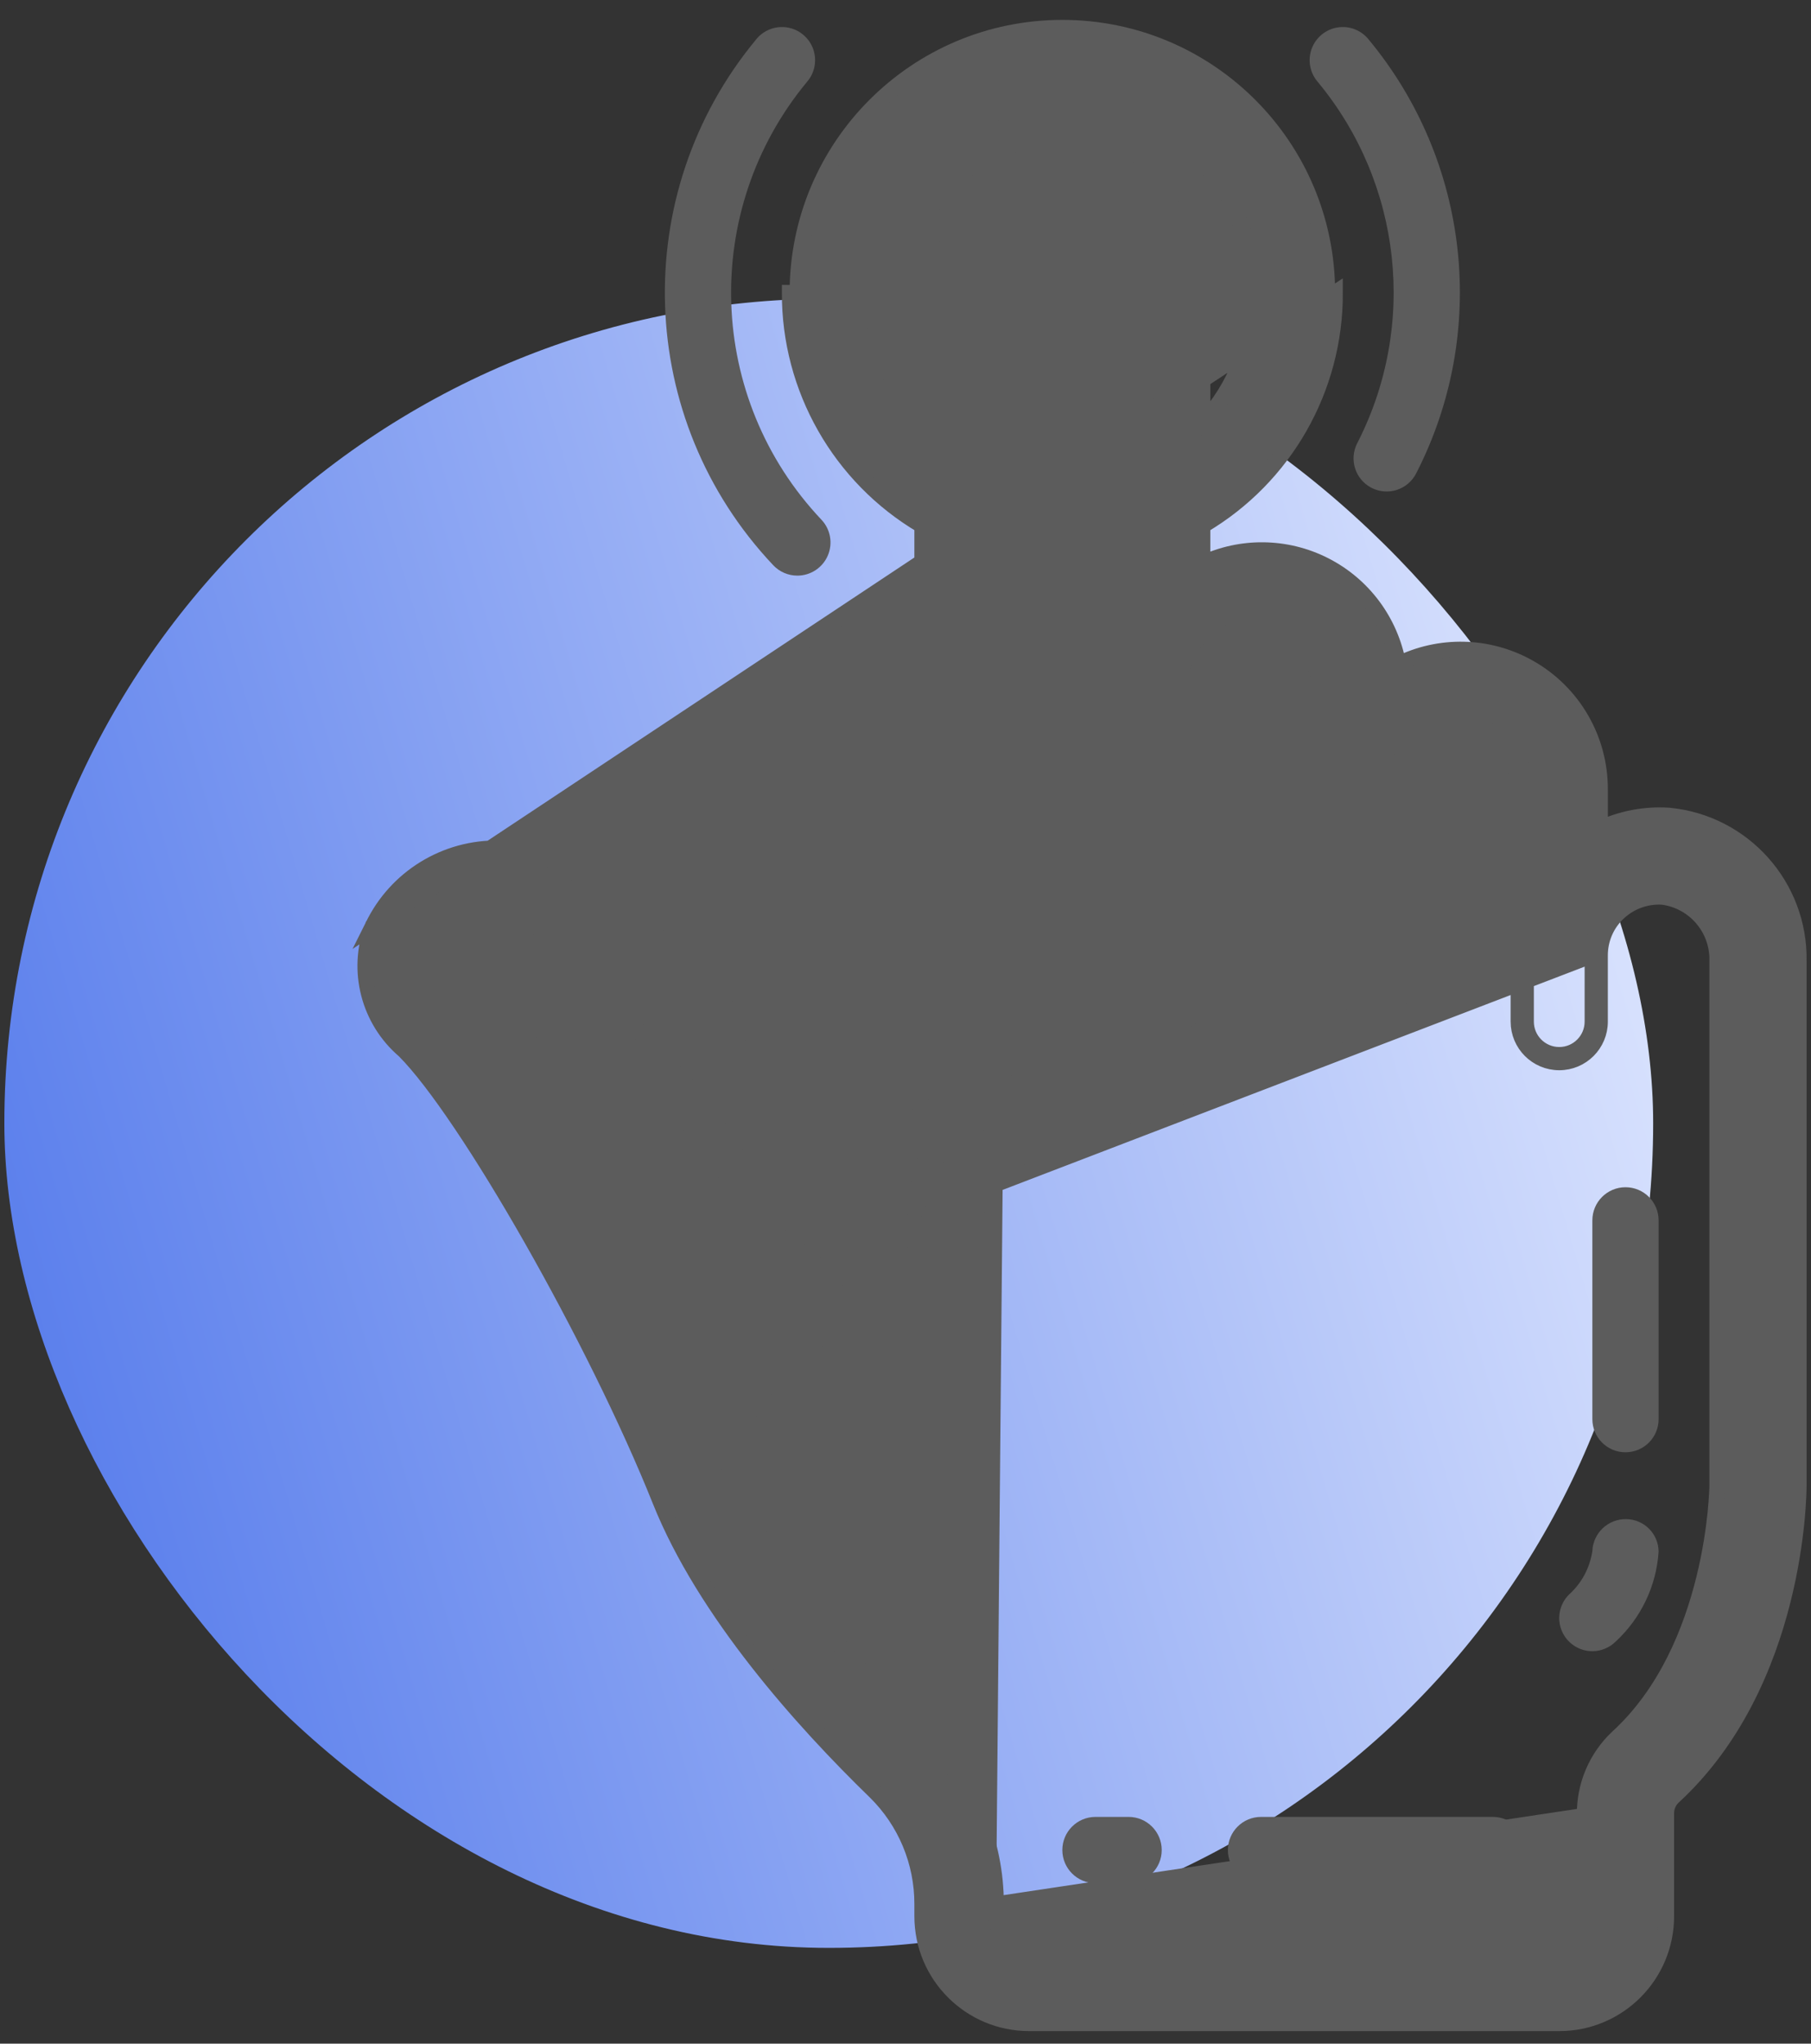 <svg width="117" height="132" viewBox="0 0 117 132" fill="none" xmlns="http://www.w3.org/2000/svg">
<rect x="0" y="0" width="117" height="132" fill="#333333" stroke="none"/>
<rect x="0.281" y="19.293" width="106.522" height="106.522" rx="53.261" fill="url(#paint0_linear_1_26286)"/>
<path d="M24.06 59.842L24.07 59.822C25.578 56.684 28.777 54.716 32.257 54.787C33.853 54.788 35.626 55.491 37.41 56.567C39.207 57.651 41.067 59.146 42.848 60.804C46.408 64.12 49.698 68.133 51.576 70.942L51.578 70.945C52.826 72.843 54.287 74.593 55.931 76.161C56.32 76.531 56.87 76.675 57.389 76.544L57.392 76.543C57.952 76.405 58.4 75.988 58.577 75.441C59.297 73.075 59.633 70.611 59.573 68.139L59.573 68.127H59.573V33.96C54.255 30.823 50.99 25.094 51.013 18.905C51.013 18.904 51.013 18.904 51.013 18.904L51.513 18.906C51.513 9.45 59.178 1.785 68.633 1.785C78.089 1.785 85.755 9.45 85.755 18.906L24.06 59.842ZM24.06 59.842L24.052 59.863C22.989 62.7 23.815 65.901 26.12 67.868C28.11 69.866 31.195 74.513 34.32 80.003C37.443 85.49 40.572 91.758 42.64 96.93L42.64 96.93C45.52 104.126 51.816 111.148 56.552 115.749C58.49 117.657 59.579 120.265 59.573 122.986V122.987V123.769C59.573 127.592 62.671 130.69 66.494 130.69H100.735C104.557 130.69 107.655 127.592 107.655 123.769V117.195V117.186L107.655 117.177C107.64 116.775 107.792 116.385 108.073 116.099C112.116 112.397 114.146 107.477 115.168 103.449C116.191 99.413 116.215 96.227 116.215 95.948V62.073C116.297 57.232 112.646 53.139 107.827 52.671L107.819 52.67L107.811 52.67C106.281 52.569 104.755 52.86 103.375 53.506L103.375 51.01C103.375 51.009 103.375 51.009 103.375 51.008C103.393 47.744 101.645 44.725 98.803 43.117C96.181 41.632 93.006 41.563 90.339 42.896C89.844 40.149 88.09 37.772 85.575 36.496L85.575 36.496C83.093 35.237 80.182 35.208 77.694 36.384V33.96C83.013 30.823 86.277 25.094 86.255 18.905L24.06 59.842ZM102.875 61.708V65.988C102.875 67.169 101.917 68.127 100.735 68.127C99.553 68.127 98.595 67.169 98.595 65.988V51.007C98.595 48.643 96.679 46.727 94.315 46.727C91.951 46.727 90.035 48.643 90.035 51.007V63.847C90.035 65.029 89.077 65.988 87.894 65.988C86.713 65.988 85.755 65.029 85.755 63.847V44.587C85.755 42.223 83.838 40.307 81.474 40.307C79.111 40.307 77.194 42.223 77.194 44.587V63.847C77.194 65.029 76.236 65.988 75.054 65.988C73.872 65.988 72.913 65.029 72.913 63.847V18.906C72.913 16.542 70.997 14.626 68.633 14.626C66.269 14.626 64.353 16.542 64.353 18.906V68.127C64.416 71.119 63.996 74.101 63.11 76.96L102.875 61.708ZM102.875 61.708C102.872 60.572 103.325 59.483 104.131 58.683L102.875 61.708ZM64.853 68.122C64.916 71.166 64.489 74.2 63.588 77.108L63.585 77.118L63.584 77.118C62.833 79.373 60.981 81.089 58.674 81.665L64.853 68.122ZM64.853 68.122V18.906C64.853 16.818 66.546 15.126 68.633 15.126C70.721 15.126 72.413 16.818 72.413 18.906V63.847C72.413 65.306 73.596 66.488 75.054 66.488C76.512 66.488 77.694 65.305 77.694 63.847V44.587C77.694 42.499 79.387 40.807 81.474 40.807C83.562 40.807 85.255 42.499 85.255 44.587V63.847C85.255 65.305 86.437 66.488 87.894 66.488C89.353 66.488 90.535 65.306 90.535 63.847V51.007C90.535 48.919 92.227 47.227 94.315 47.227C96.403 47.227 98.095 48.919 98.095 51.007V65.988C98.095 67.445 99.277 68.627 100.735 68.627C102.193 68.627 103.375 67.445 103.375 65.988V61.708V61.706C103.373 60.705 103.772 59.744 104.483 59.038C105.26 58.268 106.329 57.867 107.421 57.936C109.471 58.212 110.986 59.987 110.936 62.057L110.935 62.057V62.069V95.948C110.935 95.948 110.935 95.991 110.933 96.073C110.93 96.154 110.926 96.273 110.919 96.425C110.903 96.728 110.874 97.166 110.82 97.707C110.71 98.79 110.497 100.286 110.084 101.96C109.256 105.319 107.64 109.342 104.498 112.213L104.498 112.213L104.492 112.218C103.123 113.509 102.355 115.315 102.375 117.198V123.769C102.375 124.676 101.641 125.41 100.735 125.41H66.494C65.588 125.41 64.853 124.676 64.853 123.769V122.987V122.987H64.353M64.853 68.122L47.081 95.153C49.773 101.885 56.258 108.8 59.883 112.32C62.745 115.131 64.356 118.975 64.353 122.987M64.353 122.987V123.769C64.353 124.952 65.311 125.91 66.494 125.91H100.735C101.917 125.91 102.875 124.952 102.875 123.769V117.195L64.353 122.987ZM52.306 80.004L52.305 80.003C50.368 78.16 48.647 76.103 47.176 73.872C44.928 70.501 41.848 67.024 38.971 64.393C37.532 63.078 36.155 61.983 34.967 61.221C34.373 60.84 33.835 60.547 33.367 60.351C32.893 60.153 32.522 60.067 32.252 60.067H32.245L32.237 60.067C30.881 60.026 29.611 60.728 28.923 61.895L52.306 80.004ZM52.306 80.004C54.004 81.611 56.406 82.237 58.673 81.665L52.306 80.004ZM56.293 18.908V18.906C56.293 12.09 61.818 6.565 68.633 6.565C75.449 6.565 80.974 12.09 80.974 18.906L80.974 18.908C80.991 22.037 79.808 25.037 77.694 27.305V18.906C77.694 13.902 73.637 9.845 68.633 9.845C63.63 9.845 59.573 13.902 59.573 18.906V27.304C57.459 25.037 56.276 22.037 56.293 18.908Z" fill="#5C5C5C" stroke="#5C5C5C"/>
<path d="M105.015 93.804C106.197 93.804 107.155 92.846 107.155 91.663V78.823C107.155 77.642 106.197 76.684 105.015 76.684C103.833 76.684 102.875 77.642 102.875 78.823V91.663C102.875 92.846 103.833 93.804 105.015 93.804Z" fill="#5C5C5C"/>
<path d="M102.874 106.651C103.441 106.651 103.986 106.426 104.387 106.024C106.015 104.518 107.005 102.445 107.154 100.231C107.152 99.075 106.222 98.135 105.066 98.121C103.897 98.099 102.924 99.014 102.874 100.182C102.714 101.268 102.179 102.264 101.361 102.998C100.749 103.61 100.566 104.53 100.897 105.33C101.228 106.13 102.008 106.651 102.874 106.651Z" fill="#5C5C5C"/>
<path d="M70.773 121.636H72.913C74.095 121.636 75.053 120.677 75.053 119.495C75.053 118.314 74.095 117.355 72.913 117.355H70.773C69.591 117.355 68.633 118.314 68.633 119.495C68.633 120.677 69.591 121.636 70.773 121.636Z" fill="#5C5C5C"/>
<path d="M81.468 121.636H96.448C97.631 121.636 98.589 120.677 98.589 119.495C98.589 118.314 97.631 117.355 96.448 117.355H81.468C80.286 117.355 79.328 118.314 79.328 119.495C79.328 120.677 80.286 121.636 81.468 121.636Z" fill="#5C5C5C"/>
<path d="M51.513 37.18C52.367 37.18 53.139 36.673 53.478 35.89C53.817 35.106 53.659 34.196 53.074 33.574C45.659 25.737 45.256 13.6 52.136 5.288C52.645 4.702 52.795 3.885 52.531 3.156C52.266 2.426 51.626 1.897 50.859 1.773C50.092 1.65 49.319 1.952 48.838 2.562C40.585 12.535 41.063 27.096 49.953 36.506C50.358 36.936 50.922 37.18 51.513 37.18Z" fill="#5C5C5C"/>
<path d="M88.609 31.511C89.113 31.769 89.701 31.817 90.241 31.643C90.782 31.469 91.23 31.087 91.489 30.582C96.168 21.471 94.965 10.448 88.431 2.562C87.951 1.952 87.177 1.65 86.41 1.773C85.644 1.897 85.004 2.426 84.738 3.156C84.473 3.885 84.624 4.702 85.133 5.288C90.578 11.858 91.58 21.041 87.682 28.631C87.142 29.682 87.558 30.971 88.609 31.511Z" fill="#5C5C5C"/>
<defs>
<linearGradient id="paint0_linear_1_26286" x1="105.419" y1="21.869" x2="-14.173" y2="57.118" gradientUnits="userSpaceOnUse">
<stop stop-color="#E4EBFF"/>
<stop offset="1" stop-color="#5379EB"/>
</linearGradient>
</defs>
</svg>
